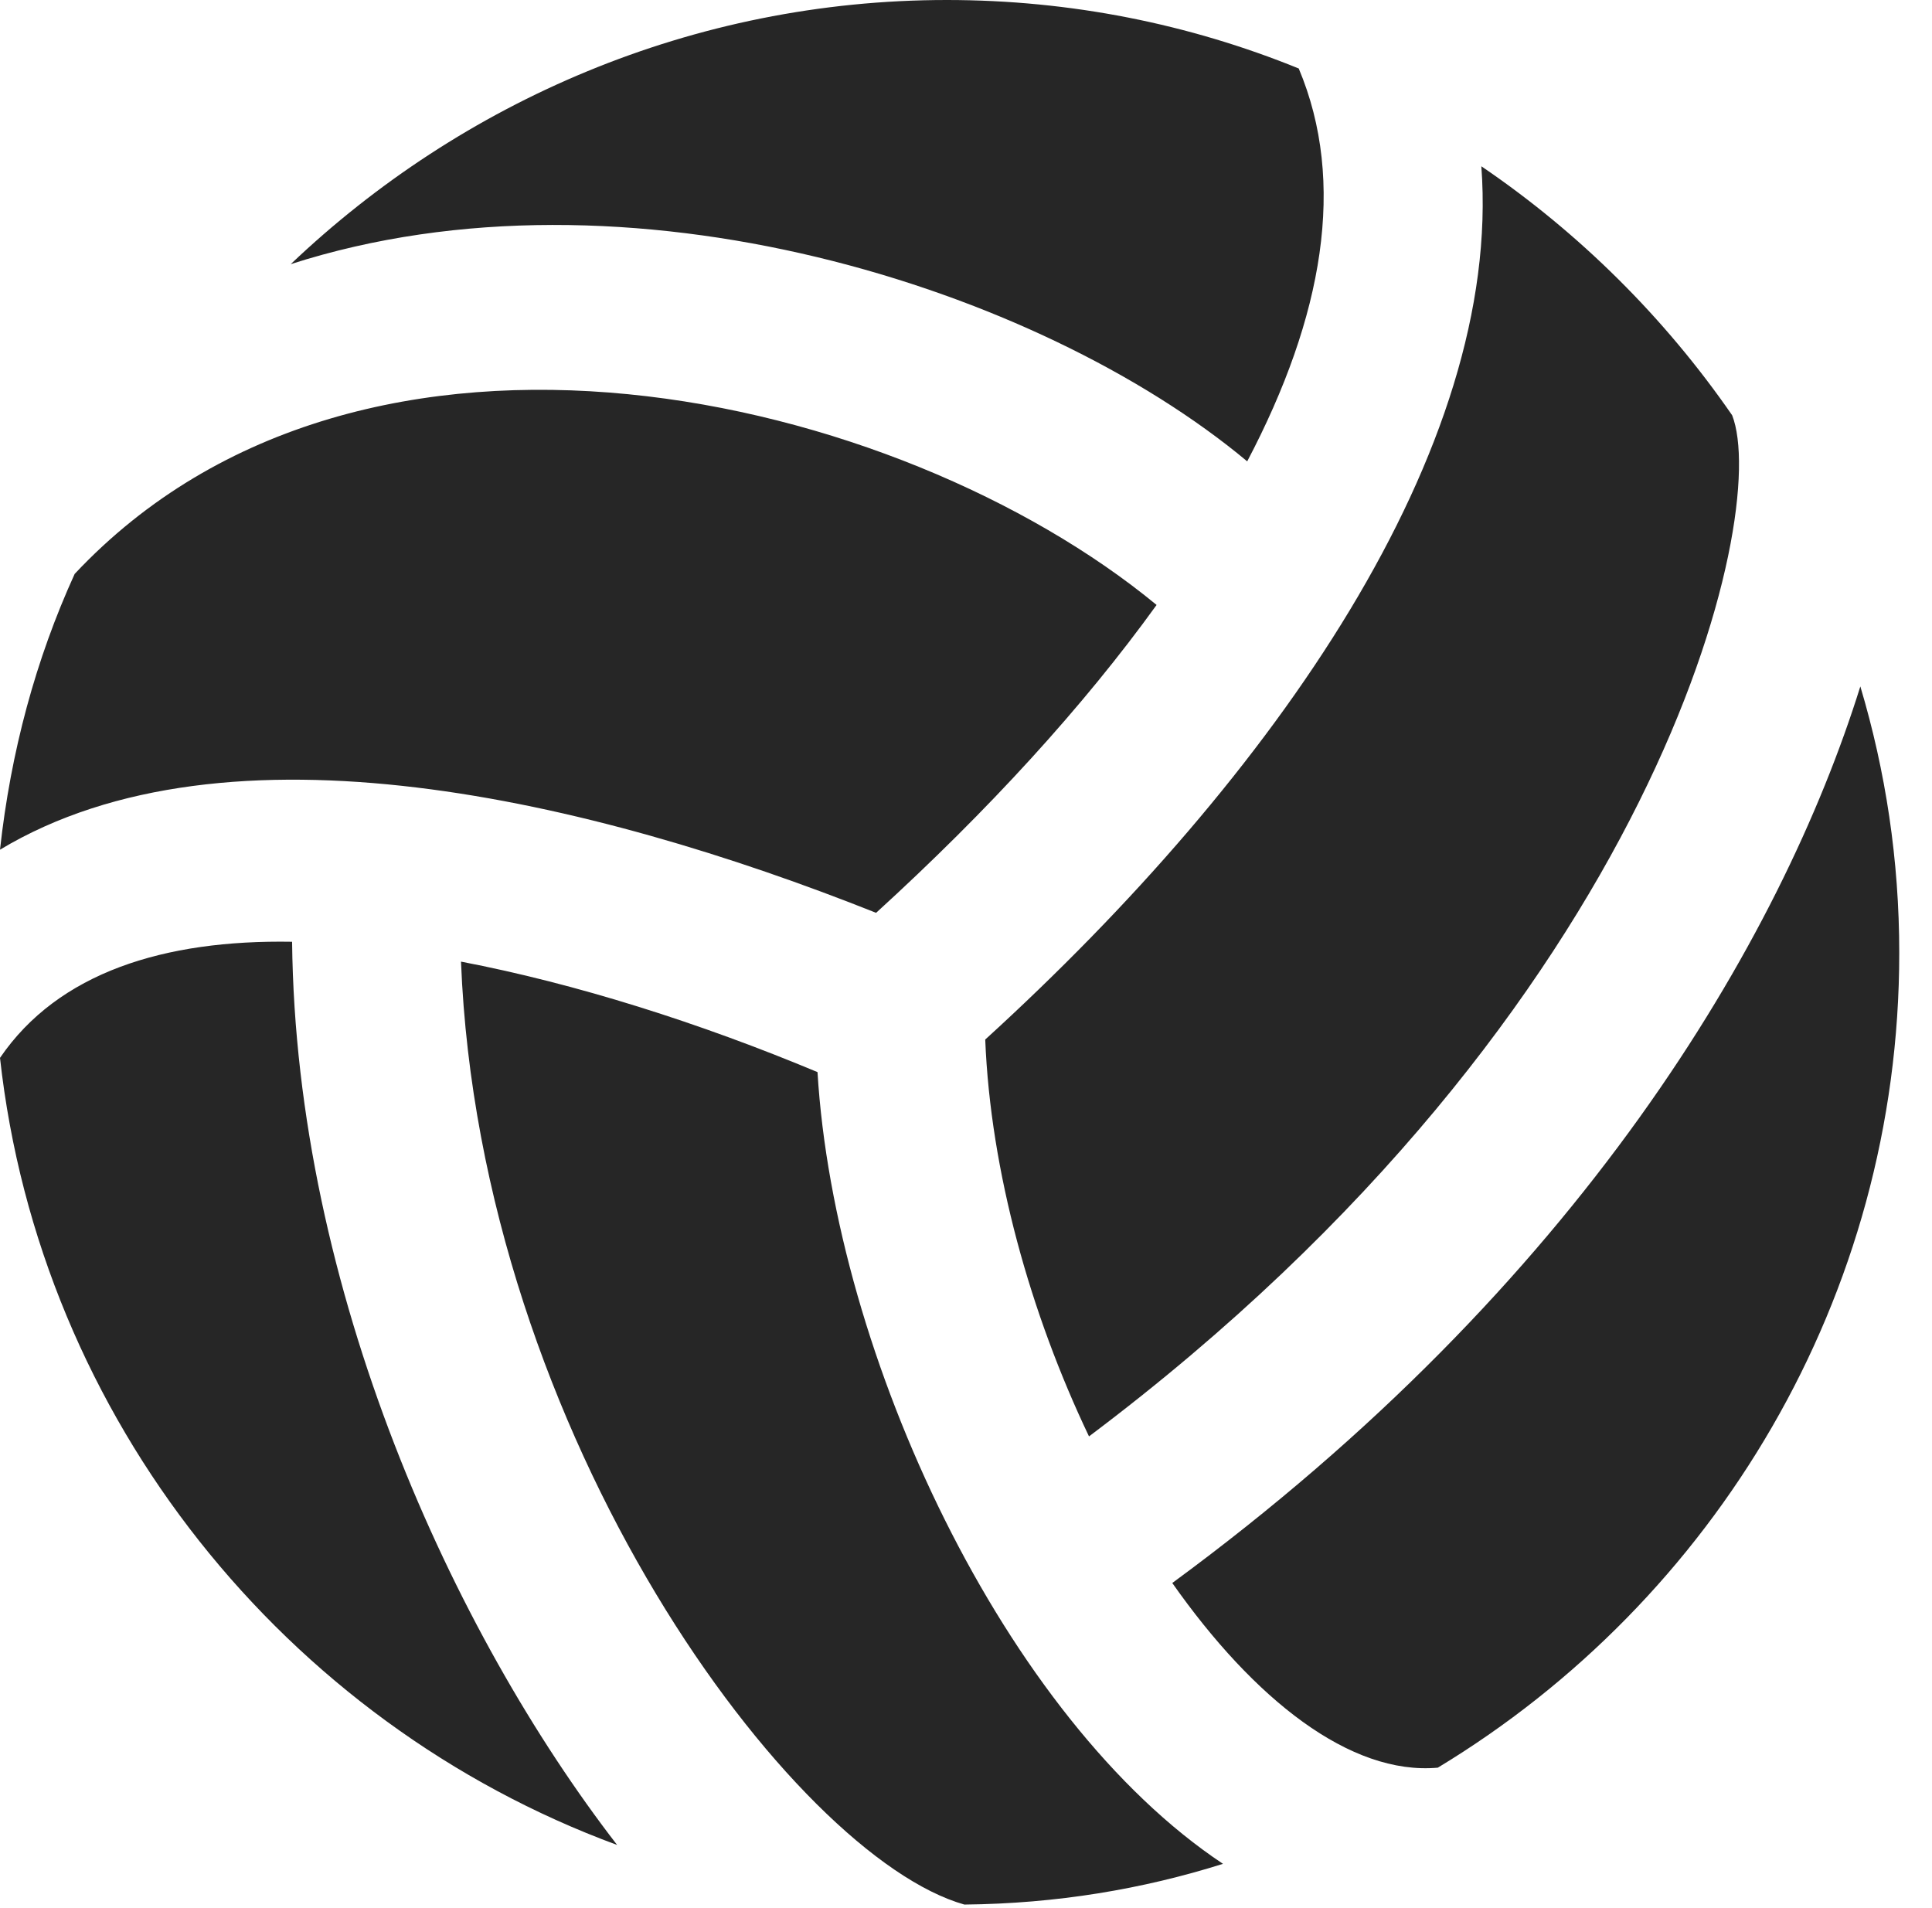 <?xml version="1.0" encoding="UTF-8"?>
<!--Generator: Apple Native CoreSVG 326-->
<!DOCTYPE svg PUBLIC "-//W3C//DTD SVG 1.1//EN" "http://www.w3.org/Graphics/SVG/1.1/DTD/svg11.dtd">
<svg version="1.1" xmlns="http://www.w3.org/2000/svg" xmlns:xlink="http://www.w3.org/1999/xlink"
       viewBox="0 0 21.298 21.036">
       <g>
              <rect height="21.036" opacity="0" width="21.298" x="0" y="0" />
              <path d="M13.749 5.086C14.589 3.489 14.845 2.009 14.317 0.755C13.111 0.265 11.803 0 10.437 0C7.64 0 5.087 1.121 3.205 2.912C6.905 1.722 11.451 3.168 13.749 5.086ZM9.658 10.063C10.896 8.934 11.943 7.788 12.75 6.669C9.916 4.331 4.016 2.925 0.823 6.327C0.394 7.268 0.118 8.289 0 9.367C2.506 7.862 6.512 8.811 9.658 10.063ZM3.22 10.382C1.811 10.358 0.643 10.72 0 11.662C0.439 15.642 3.153 18.995 6.803 20.339C4.994 17.998 3.261 14.222 3.22 10.382ZM9.012 11.819C7.718 11.278 6.351 10.844 5.082 10.601C5.29 15.849 8.751 20.465 10.631 20.996C11.649 20.986 12.596 20.826 13.482 20.547C11.079 18.95 9.201 14.945 9.012 11.819ZM15.85 19.487C18.896 17.646 20.937 14.3 20.937 10.506C20.937 9.481 20.787 8.502 20.508 7.567C19.633 10.368 17.412 14.156 12.923 17.451C13.825 18.735 14.886 19.573 15.85 19.487ZM12.005 15.835C18.292 11.111 19.519 5.664 19.095 4.578C18.351 3.501 17.41 2.567 16.33 1.833C16.564 4.953 14.055 8.549 10.861 11.46C10.919 12.911 11.358 14.479 12.005 15.835Z"
                     fill="currentColor" fill-opacity="0.85" />
       </g>
</svg>